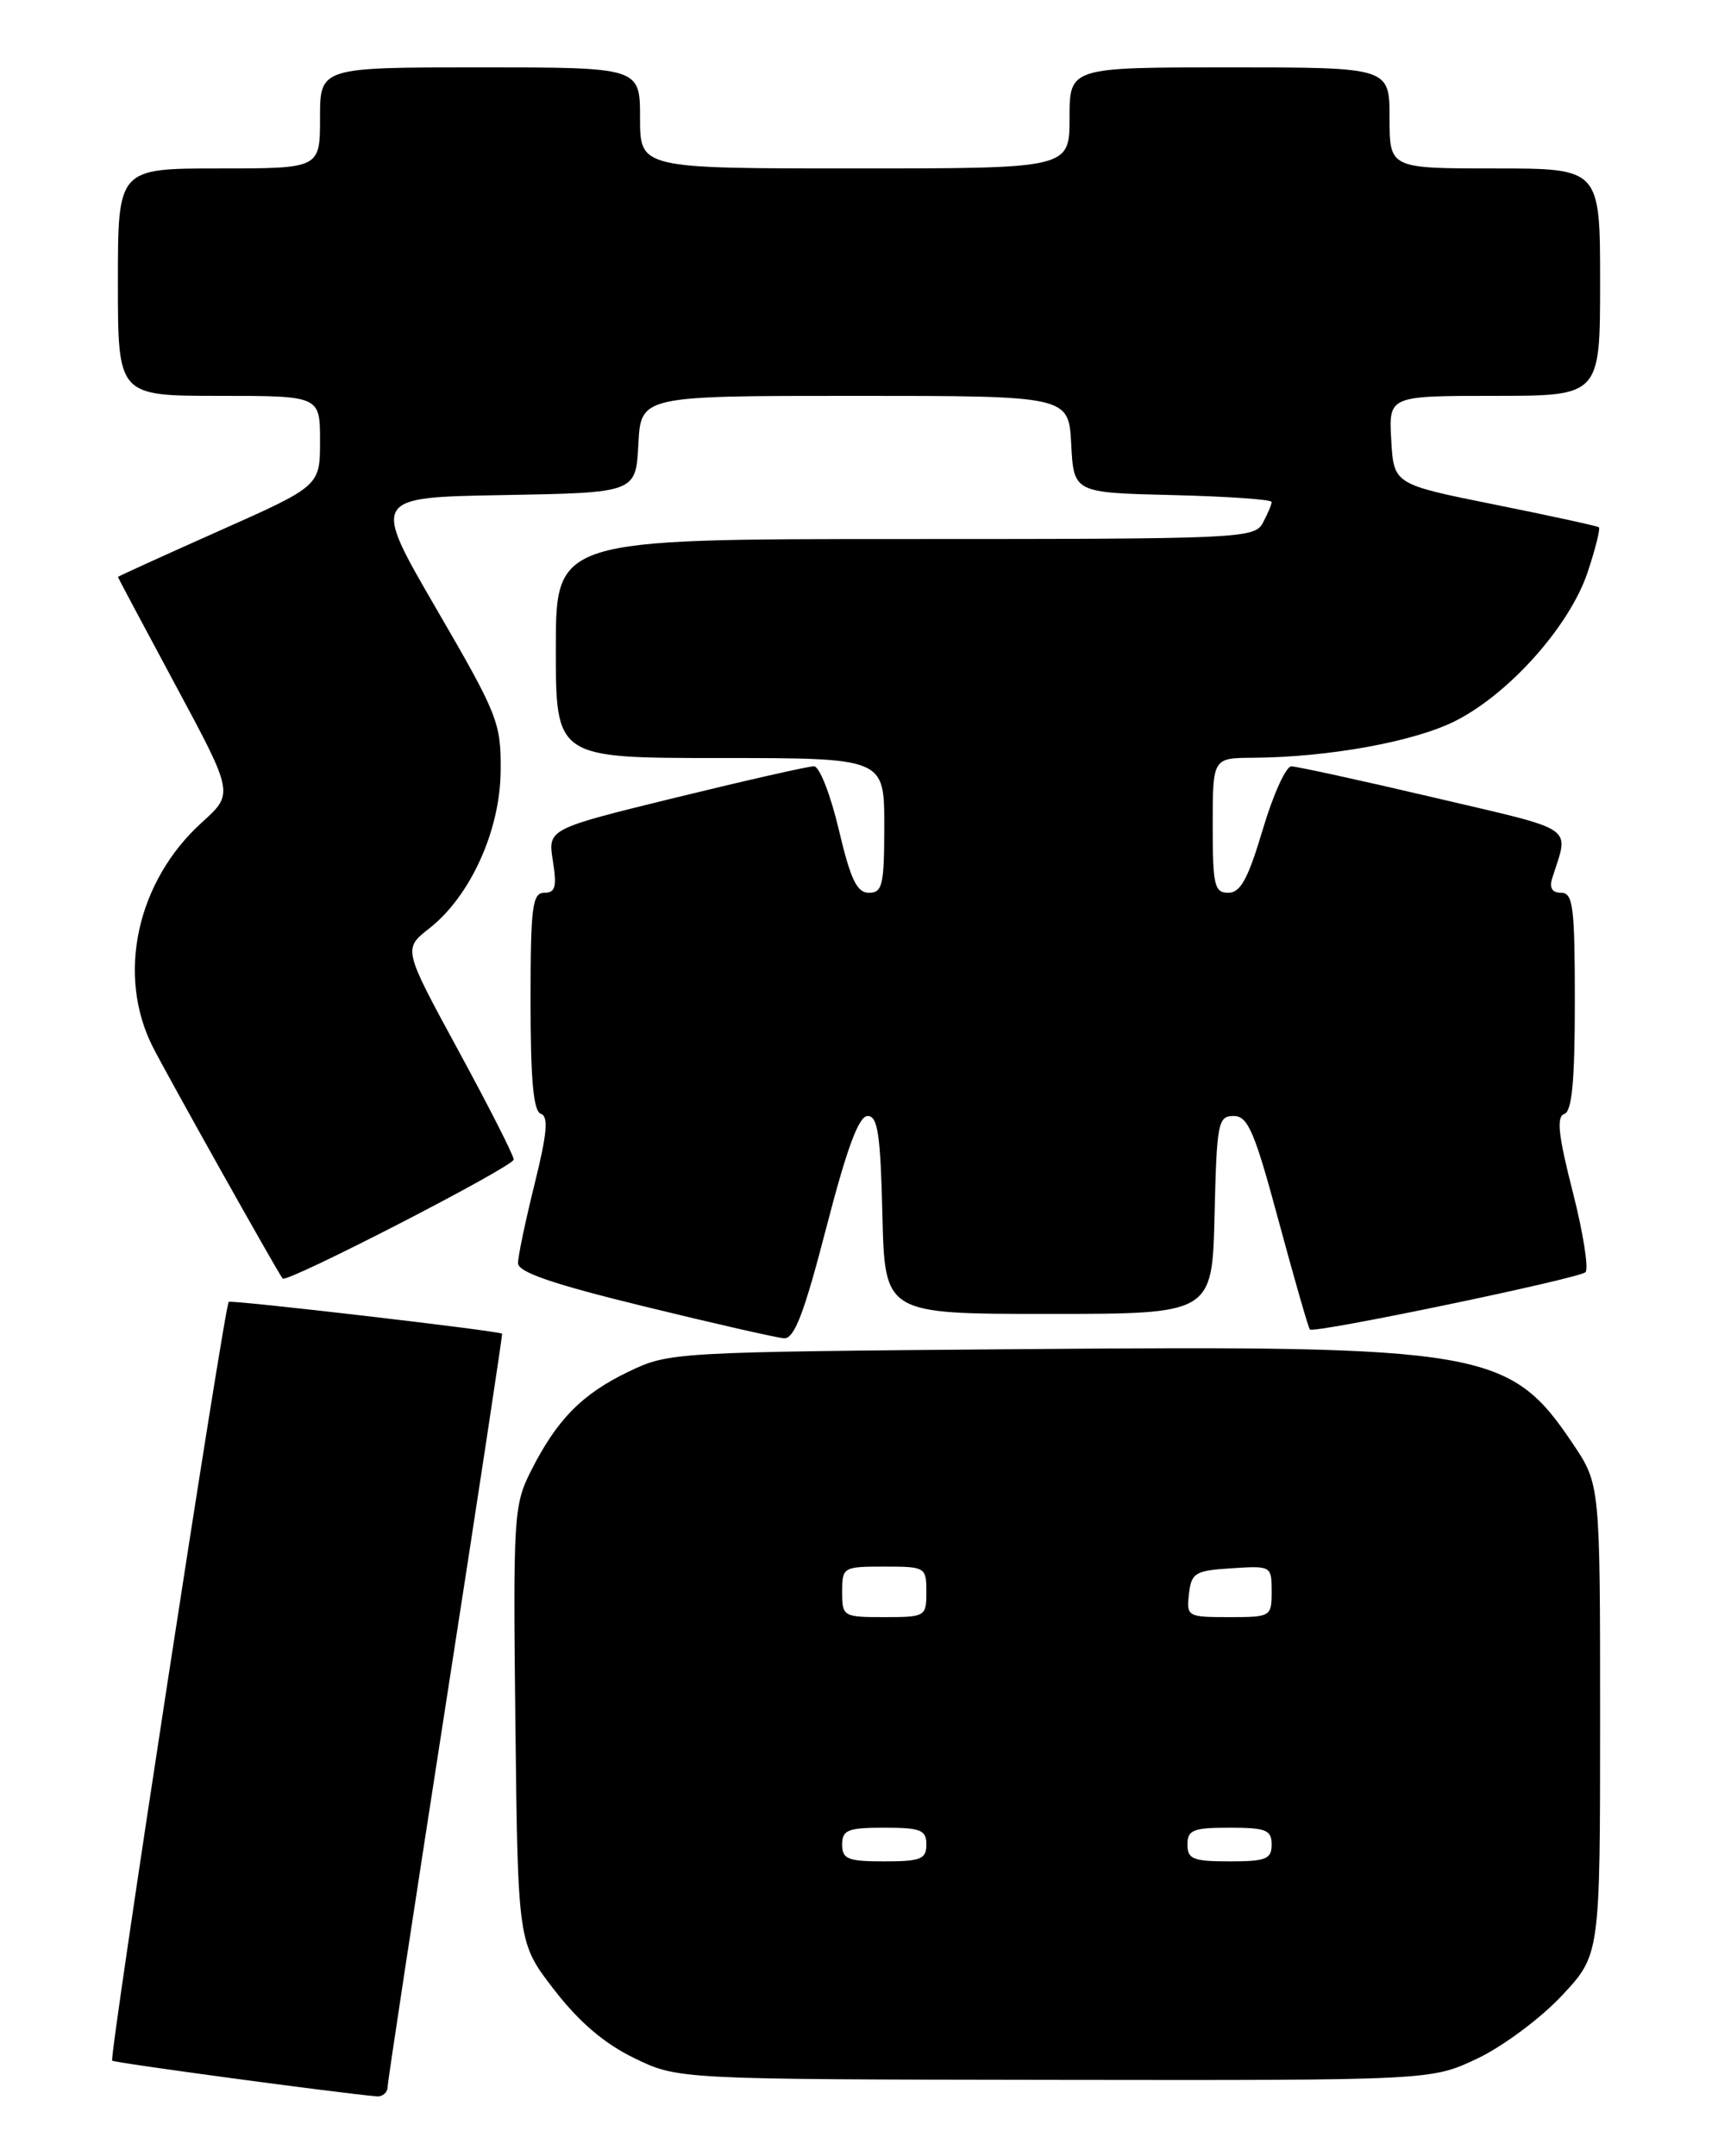 <?xml version="1.0" encoding="UTF-8" standalone="no"?>
<!DOCTYPE svg PUBLIC "-//W3C//DTD SVG 1.1//EN" "http://www.w3.org/Graphics/SVG/1.1/DTD/svg11.dtd" >
<svg xmlns="http://www.w3.org/2000/svg" xmlns:xlink="http://www.w3.org/1999/xlink" version="1.1" viewBox="0 0 204 256">
 <g >
 <path fill="currentColor"
d=" M 46.03 247.75 C 46.05 247.06 49.15 226.70 52.91 202.50 C 56.67 178.30 59.69 158.43 59.62 158.35 C 59.35 158.02 27.48 154.31 27.16 154.57 C 26.66 154.98 12.94 244.28 13.32 244.66 C 13.58 244.92 40.38 248.53 44.75 248.90 C 45.44 248.95 46.02 248.44 46.03 247.75 Z  M 175.42 244.41 C 178.44 242.98 182.95 239.62 185.45 236.95 C 190.00 232.09 190.00 232.09 190.00 204.16 C 190.00 176.23 190.00 176.23 186.75 171.39 C 179.27 160.26 176.19 159.73 121.50 160.18 C 79.82 160.52 79.46 160.54 74.61 162.87 C 69.10 165.52 66.10 168.57 63.02 174.70 C 61.00 178.71 60.92 180.12 61.20 204.79 C 61.50 230.67 61.50 230.67 65.80 236.24 C 68.75 240.06 71.74 242.62 75.30 244.35 C 80.50 246.88 80.50 246.88 125.22 246.94 C 169.95 247.00 169.95 247.00 175.42 244.41 Z  M 98.12 145.75 C 100.57 136.29 101.97 132.50 103.03 132.50 C 104.23 132.50 104.55 134.69 104.78 144.25 C 105.06 156.00 105.06 156.00 124.50 156.00 C 143.94 156.00 143.94 156.00 144.22 144.25 C 144.48 133.29 144.63 132.50 146.49 132.50 C 148.18 132.50 148.97 134.33 151.84 145.00 C 153.70 151.88 155.36 157.66 155.54 157.85 C 156.01 158.35 187.35 151.83 188.26 151.05 C 188.67 150.68 188.00 146.40 186.76 141.54 C 185.03 134.78 184.80 132.58 185.75 132.26 C 186.66 131.95 187.00 128.36 187.00 118.92 C 187.00 107.69 186.79 106.00 185.38 106.00 C 184.30 106.00 183.95 105.42 184.32 104.25 C 186.31 97.93 187.49 98.74 170.31 94.70 C 161.62 92.66 153.97 90.99 153.33 90.99 C 152.69 91.00 151.16 94.38 149.94 98.50 C 148.20 104.34 147.30 106.00 145.85 106.00 C 144.20 106.00 144.00 105.12 144.00 98.00 C 144.00 90.00 144.00 90.00 148.75 89.97 C 157.78 89.91 167.95 88.06 172.83 85.59 C 179.26 82.33 186.42 74.27 188.53 67.91 C 189.45 65.14 190.05 62.75 189.85 62.60 C 189.66 62.45 184.10 61.24 177.50 59.91 C 165.50 57.50 165.50 57.50 165.20 52.25 C 164.90 47.00 164.90 47.00 177.45 47.00 C 190.00 47.00 190.00 47.00 190.00 33.50 C 190.00 20.00 190.00 20.00 177.50 20.00 C 165.00 20.00 165.00 20.00 165.00 14.00 C 165.00 8.00 165.00 8.00 146.00 8.00 C 127.00 8.00 127.00 8.00 127.00 14.00 C 127.00 20.00 127.00 20.00 101.50 20.00 C 76.00 20.00 76.00 20.00 76.00 14.00 C 76.00 8.00 76.00 8.00 57.00 8.00 C 38.00 8.00 38.00 8.00 38.00 14.00 C 38.00 20.00 38.00 20.00 26.00 20.00 C 14.00 20.00 14.00 20.00 14.00 33.50 C 14.00 47.00 14.00 47.00 26.00 47.00 C 38.00 47.00 38.00 47.00 38.00 52.35 C 38.00 57.70 38.00 57.70 26.00 63.04 C 19.40 65.98 14.00 68.44 14.00 68.50 C 14.00 68.57 17.10 74.38 20.88 81.42 C 27.76 94.22 27.76 94.22 23.98 97.64 C 16.25 104.62 13.81 115.76 18.14 124.29 C 19.85 127.67 32.72 150.64 33.56 151.80 C 33.99 152.41 61.00 138.50 61.00 137.67 C 61.00 137.19 58.04 131.37 54.43 124.73 C 47.87 112.66 47.87 112.66 50.97 110.23 C 55.86 106.40 59.40 98.60 59.45 91.50 C 59.50 85.80 59.11 84.84 51.81 72.28 C 44.13 59.05 44.13 59.05 59.81 58.78 C 75.50 58.50 75.50 58.50 75.80 52.75 C 76.10 47.00 76.10 47.00 101.50 47.00 C 126.90 47.00 126.90 47.00 127.20 52.75 C 127.50 58.50 127.50 58.50 139.25 58.78 C 145.71 58.94 151.00 59.30 151.00 59.60 C 151.00 59.89 150.53 61.00 149.96 62.07 C 148.97 63.93 147.44 64.00 107.46 64.00 C 66.00 64.00 66.00 64.00 66.00 77.00 C 66.00 90.00 66.00 90.00 85.50 90.00 C 105.00 90.00 105.00 90.00 105.00 98.00 C 105.00 105.07 104.79 106.00 103.18 106.00 C 101.75 106.00 101.00 104.43 99.60 98.50 C 98.63 94.38 97.31 90.99 96.66 90.98 C 96.02 90.97 88.65 92.64 80.27 94.69 C 65.04 98.42 65.04 98.42 65.65 102.21 C 66.14 105.29 65.95 106.00 64.63 106.00 C 63.21 106.00 63.00 107.65 63.00 118.92 C 63.00 128.22 63.34 131.95 64.22 132.24 C 65.15 132.55 64.97 134.57 63.48 140.57 C 62.40 144.93 61.51 149.16 61.51 149.97 C 61.50 151.04 65.60 152.45 76.50 155.11 C 84.75 157.13 92.22 158.83 93.09 158.89 C 94.32 158.98 95.48 155.95 98.12 145.75 Z  M 100.00 219.00 C 100.00 217.27 100.67 217.00 105.00 217.00 C 109.33 217.00 110.00 217.27 110.00 219.00 C 110.00 220.73 109.33 221.00 105.00 221.00 C 100.67 221.00 100.00 220.73 100.00 219.00 Z  M 141.00 219.00 C 141.00 217.27 141.67 217.00 146.00 217.00 C 150.33 217.00 151.00 217.27 151.00 219.00 C 151.00 220.73 150.33 221.00 146.00 221.00 C 141.67 221.00 141.00 220.73 141.00 219.00 Z  M 100.00 189.00 C 100.00 186.07 100.11 186.00 105.00 186.00 C 109.89 186.00 110.00 186.07 110.00 189.00 C 110.00 191.93 109.89 192.00 105.00 192.00 C 100.11 192.00 100.00 191.93 100.00 189.00 Z  M 141.18 189.25 C 141.47 186.73 141.90 186.47 146.25 186.20 C 150.95 185.89 151.00 185.92 151.00 188.95 C 151.00 191.95 150.92 192.00 145.93 192.00 C 141.00 192.00 140.88 191.93 141.18 189.25 Z "/>
</g>
</svg>